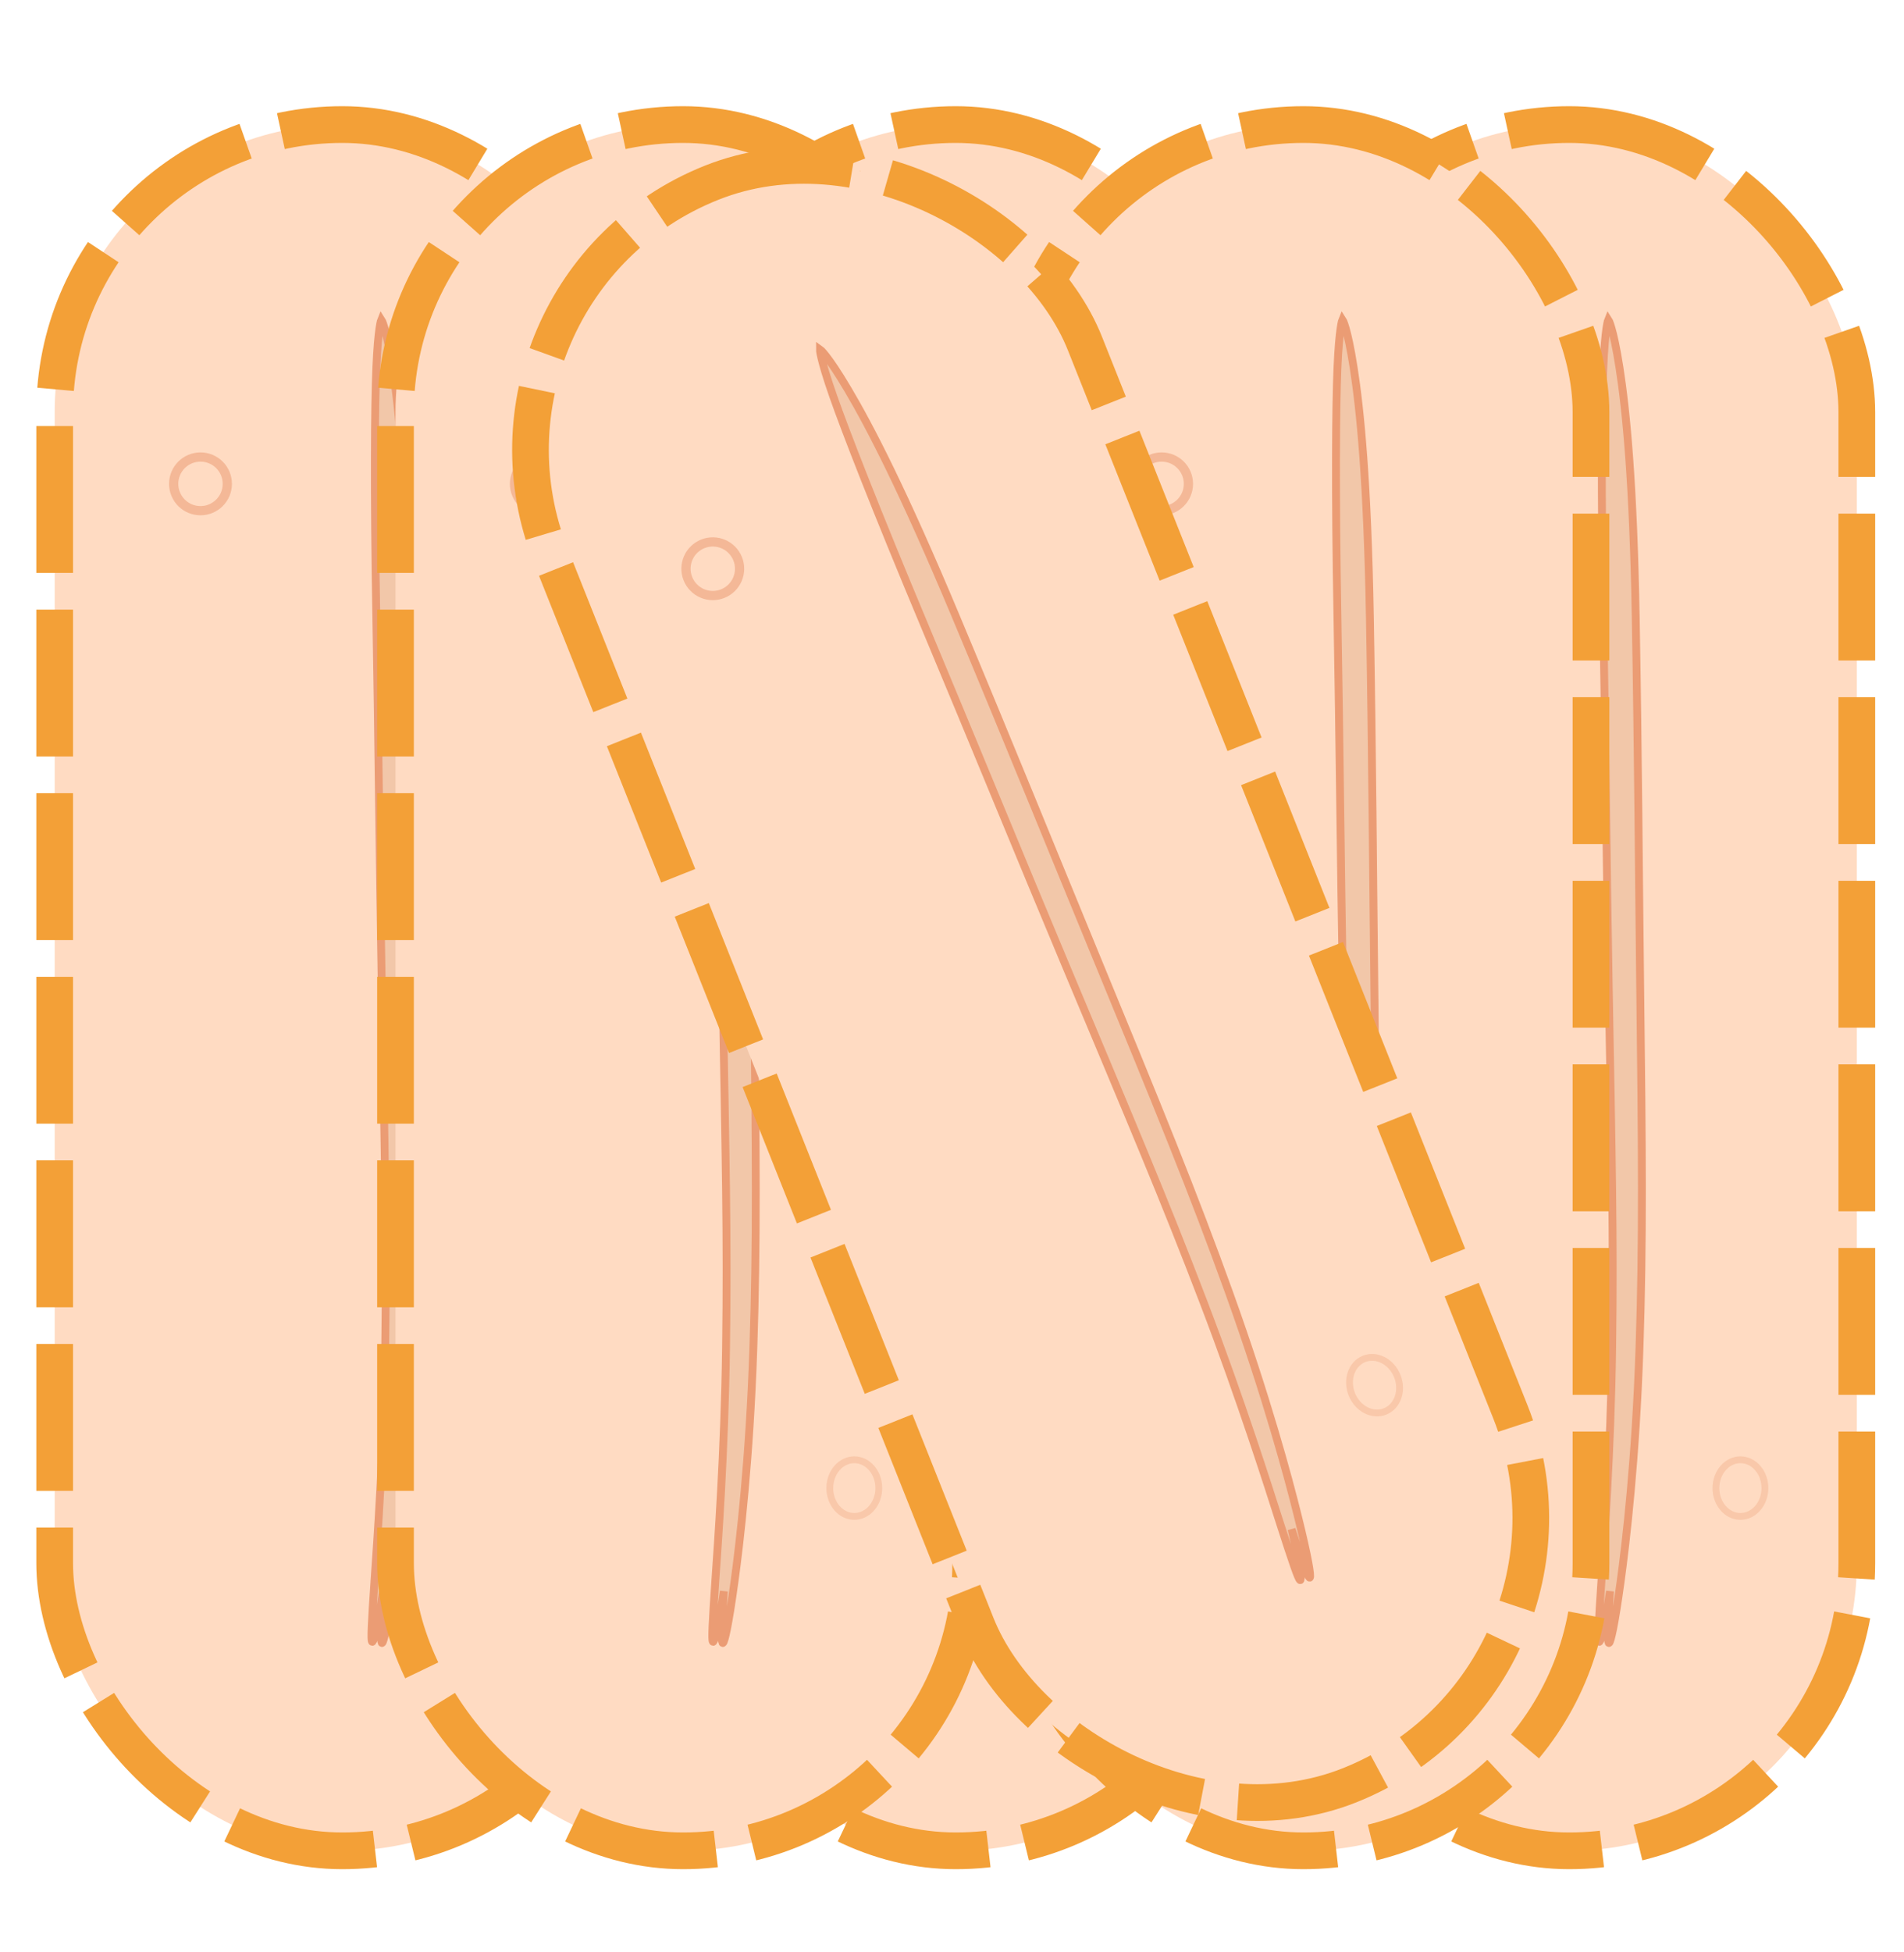 <?xml version="1.0" encoding="UTF-8" standalone="no"?>
<!-- Created with Inkscape (http://www.inkscape.org/) -->

<svg
   width="147.81mm"
   height="151.481mm"
   viewBox="0 0 147.81 151.481"
   version="1.1"
   id="svg2880"
   inkscape:version="1.1.1 (c3084ef, 2021-09-22)"
   sodipodi:docname="BreadPan.svg"
   inkscape:export-filename="/Users/ajphnx_nu/Desktop/DevPlay/FrontEnd/SubEarth/assets/images/ShiftDuration.png"
   inkscape:export-xdpi="96"
   inkscape:export-ydpi="96"
   xmlns:inkscape="http://www.inkscape.org/namespaces/inkscape"
   xmlns:sodipodi="http://sodipodi.sourceforge.net/DTD/sodipodi-0.dtd"
   xmlns="http://www.w3.org/2000/svg"
   xmlns:svg="http://www.w3.org/2000/svg">
  <sodipodi:namedview
     id="namedview2882"
     pagecolor="#ffffff"
     bordercolor="#666666"
     borderopacity="1.0"
     inkscape:pageshadow="2"
     inkscape:pageopacity="0.0"
     inkscape:pagecheckerboard="0"
     inkscape:document-units="mm"
     showgrid="false"
     inkscape:zoom="0.64052329"
     inkscape:cx="245.8927"
     inkscape:cy="393.42832"
     inkscape:window-width="1312"
     inkscape:window-height="950"
     inkscape:window-x="0"
     inkscape:window-y="25"
     inkscape:window-maximized="0"
     inkscape:current-layer="layer1" />
  <defs
     id="defs2877">
    <filter
       style="color-interpolation-filters:sRGB"
       inkscape:label="Drop Shadow"
       id="filter8833"
       x="-0.018"
       y="-0.135"
       width="1.032"
       height="1.353">
      <feFlood
         flood-opacity="0.498"
         flood-color="rgb(0,0,0)"
         result="flood"
         id="feFlood8823" />
      <feComposite
         in="flood"
         in2="SourceGraphic"
         operator="in"
         result="composite1"
         id="feComposite8825" />
      <feGaussianBlur
         in="composite1"
         stdDeviation="2.447"
         result="blur"
         id="feGaussianBlur8827" />
      <feOffset
         dx="-2.1"
         dy="3.593"
         result="offset"
         id="feOffset8829" />
      <feComposite
         in="SourceGraphic"
         in2="offset"
         operator="over"
         result="composite2"
         id="feComposite8831" />
    </filter>
    <filter
       style="color-interpolation-filters:sRGB"
       inkscape:label="Drop Shadow"
       id="filter19813-9-6"
       x="-0.096"
       y="-0.028"
       width="1.179"
       height="1.063">
      <feFlood
         flood-opacity="0.498"
         flood-color="rgb(0,0,0)"
         result="flood"
         id="feFlood19803-8-0" />
      <feComposite
         in="flood"
         in2="SourceGraphic"
         operator="in"
         result="composite1"
         id="feComposite19805-5-7" />
      <feGaussianBlur
         in="composite1"
         stdDeviation="3.604"
         result="blur"
         id="feGaussianBlur19807-4-2" />
      <feOffset
         dx="-2.1"
         dy="3.593"
         result="offset"
         id="feOffset19809-9-9" />
      <feComposite
         in="SourceGraphic"
         in2="offset"
         operator="over"
         result="composite2"
         id="feComposite19811-0-8" />
    </filter>
    <inkscape:path-effect
       effect="taper_stroke"
       id="path-effect20441"
       is_visible="true"
       lpeversion="1"
       stroke_width="9.5"
       attach_start="0.5"
       end_offset="1.5"
       start_smoothing="0.9"
       end_smoothing="1.4"
       jointype="extrapolated"
       start_shape="center"
       end_shape="center"
       miter_limit="100" />
    <filter
       style="color-interpolation-filters:sRGB"
       inkscape:label="Drop Shadow"
       id="filter3206"
       x="-0.096"
       y="-0.028"
       width="1.179"
       height="1.063">
      <feFlood
         flood-opacity="0.498"
         flood-color="rgb(0,0,0)"
         result="flood"
         id="feFlood3196" />
      <feComposite
         in="flood"
         in2="SourceGraphic"
         operator="in"
         result="composite1"
         id="feComposite3198" />
      <feGaussianBlur
         in="composite1"
         stdDeviation="3.604"
         result="blur"
         id="feGaussianBlur3200" />
      <feOffset
         dx="-2.1"
         dy="3.593"
         result="offset"
         id="feOffset3202" />
      <feComposite
         in="SourceGraphic"
         in2="offset"
         operator="over"
         result="composite2"
         id="feComposite3204" />
    </filter>
    <inkscape:path-effect
       effect="taper_stroke"
       id="path-effect4104"
       is_visible="true"
       lpeversion="1"
       stroke_width="9.5"
       attach_start="0.5"
       end_offset="1.5"
       start_smoothing="0.9"
       end_smoothing="1.4"
       jointype="extrapolated"
       start_shape="center"
       end_shape="center"
       miter_limit="100" />
    <filter
       style="color-interpolation-filters:sRGB"
       inkscape:label="Drop Shadow"
       id="filter3219"
       x="-0.096"
       y="-0.028"
       width="1.179"
       height="1.063">
      <feFlood
         flood-opacity="0.498"
         flood-color="rgb(0,0,0)"
         result="flood"
         id="feFlood3209" />
      <feComposite
         in="flood"
         in2="SourceGraphic"
         operator="in"
         result="composite1"
         id="feComposite3211" />
      <feGaussianBlur
         in="composite1"
         stdDeviation="3.604"
         result="blur"
         id="feGaussianBlur3213" />
      <feOffset
         dx="-2.1"
         dy="3.593"
         result="offset"
         id="feOffset3215" />
      <feComposite
         in="SourceGraphic"
         in2="offset"
         operator="over"
         result="composite2"
         id="feComposite3217" />
    </filter>
    <inkscape:path-effect
       effect="taper_stroke"
       id="path-effect4122"
       is_visible="true"
       lpeversion="1"
       stroke_width="9.5"
       attach_start="0.5"
       end_offset="1.5"
       start_smoothing="0.9"
       end_smoothing="1.4"
       jointype="extrapolated"
       start_shape="center"
       end_shape="center"
       miter_limit="100" />
    <filter
       style="color-interpolation-filters:sRGB"
       inkscape:label="Drop Shadow"
       id="filter3232"
       x="-0.096"
       y="-0.028"
       width="1.179"
       height="1.063">
      <feFlood
         flood-opacity="0.498"
         flood-color="rgb(0,0,0)"
         result="flood"
         id="feFlood3222" />
      <feComposite
         in="flood"
         in2="SourceGraphic"
         operator="in"
         result="composite1"
         id="feComposite3224" />
      <feGaussianBlur
         in="composite1"
         stdDeviation="3.604"
         result="blur"
         id="feGaussianBlur3226" />
      <feOffset
         dx="-2.1"
         dy="3.593"
         result="offset"
         id="feOffset3228" />
      <feComposite
         in="SourceGraphic"
         in2="offset"
         operator="over"
         result="composite2"
         id="feComposite3230" />
    </filter>
    <inkscape:path-effect
       effect="taper_stroke"
       id="path-effect4140"
       is_visible="true"
       lpeversion="1"
       stroke_width="9.5"
       attach_start="0.5"
       end_offset="1.5"
       start_smoothing="0.9"
       end_smoothing="1.4"
       jointype="extrapolated"
       start_shape="center"
       end_shape="center"
       miter_limit="100" />
    <filter
       style="color-interpolation-filters:sRGB"
       inkscape:label="Drop Shadow"
       id="filter3245"
       x="-0.096"
       y="-0.028"
       width="1.179"
       height="1.063">
      <feFlood
         flood-opacity="0.498"
         flood-color="rgb(0,0,0)"
         result="flood"
         id="feFlood3235" />
      <feComposite
         in="flood"
         in2="SourceGraphic"
         operator="in"
         result="composite1"
         id="feComposite3237" />
      <feGaussianBlur
         in="composite1"
         stdDeviation="3.604"
         result="blur"
         id="feGaussianBlur3239" />
      <feOffset
         dx="-2.1"
         dy="3.593"
         result="offset"
         id="feOffset3241" />
      <feComposite
         in="SourceGraphic"
         in2="offset"
         operator="over"
         result="composite2"
         id="feComposite3243" />
    </filter>
    <inkscape:path-effect
       effect="taper_stroke"
       id="path-effect4158"
       is_visible="true"
       lpeversion="1"
       stroke_width="9.5"
       attach_start="0.5"
       end_offset="1.5"
       start_smoothing="0.9"
       end_smoothing="1.4"
       jointype="extrapolated"
       start_shape="center"
       end_shape="center"
       miter_limit="100" />
    <filter
       style="color-interpolation-filters:sRGB"
       inkscape:label="Drop Shadow"
       id="filter3258"
       x="-0.096"
       y="-0.028"
       width="1.179"
       height="1.063">
      <feFlood
         flood-opacity="0.498"
         flood-color="rgb(0,0,0)"
         result="flood"
         id="feFlood3248" />
      <feComposite
         in="flood"
         in2="SourceGraphic"
         operator="in"
         result="composite1"
         id="feComposite3250" />
      <feGaussianBlur
         in="composite1"
         stdDeviation="3.604"
         result="blur"
         id="feGaussianBlur3252" />
      <feOffset
         dx="-2.1"
         dy="3.593"
         result="offset"
         id="feOffset3254" />
      <feComposite
         in="SourceGraphic"
         in2="offset"
         operator="over"
         result="composite2"
         id="feComposite3256" />
    </filter>
    <inkscape:path-effect
       effect="taper_stroke"
       id="path-effect4176"
       is_visible="true"
       lpeversion="1"
       stroke_width="9.5"
       attach_start="0.5"
       end_offset="1.5"
       start_smoothing="0.9"
       end_smoothing="1.4"
       jointype="extrapolated"
       start_shape="center"
       end_shape="center"
       miter_limit="100" />
  </defs>
  <g
     inkscape:label="Layer 1"
     inkscape:groupmode="layer"
     id="layer1"
     transform="translate(-25.894,71.674)">
    <g
       id="g22211-8-1"
       style="display:inline"
       transform="matrix(0.265,0,0,0.265,-309.897,-268.32)"
       inkscape:export-filename="/Users/ajphnx_nu/Desktop/DevPlay/FrontEnd/SubEarth/assets/images/BreadBasket.png"
       inkscape:export-xdpi="96"
       inkscape:export-ydpi="96">
      <g
         id="g19781-3-1"
         transform="translate(442.745,-6.295)"
         style="filter:url(#filter19813-9-6)">
        <g
           id="g19779-4-6">
          <rect
             style="display:inline;fill:#ffdbc2;fill-opacity:1;stroke:#f3a037;stroke-width:10.752;stroke-miterlimit:4;stroke-dasharray:43.008, 10.752;stroke-dashoffset:1.075;stroke-opacity:1;paint-order:stroke markers fill;stop-color:#000000"
             id="rect19775-2-1"
             width="168.502"
             height="505.505"
             x="842.508"
             y="781.235"
             ry="84.251" />
        </g>
      </g>
      <path
         style="display:inline;fill:#deaa87;fill-opacity:0.413;fill-rule:nonzero;stroke:#eb9c74;stroke-width:2.3;stroke-linecap:butt;stroke-linejoin:miter;stroke-miterlimit:3.7;stroke-dasharray:none;stroke-opacity:1;paint-order:markers fill stroke"
         d="m 1386.886,922.926 c -0.711,-39.892 -2.821,-60.822 -4.767,-73.262 -1.872,-11.965 -3.279,-14.048 -3.279,-14.048 0,0 -0.961,2.272 -1.463,14.319 -0.454,10.904 -0.673,34.994 0.01,73.162 0.633,35.409 0.938,71.655 1.571,107.063 0.905,50.709 1.478,73.807 1.027,106.519 -0.425,30.94 -2.407,57.688 -3.114,67.917 -0.896,12.976 -1.1,17.68 -0.745,18.196 0.356,0.516 1.192,-3.166 1.907,-6.986 0.715,-3.82 1.304,-7.776 1.304,-7.776 0,0 -0.259,3.99 -0.436,7.876 -0.177,3.886 -0.272,7.669 0.199,7.255 0.471,-0.415 1.587,-5.019 3.363,-17.989 1.572,-11.48 4.431,-35.806 5.521,-68.304 1.041,-31.084 0.788,-57.959 0.196,-106.846 -0.372,-30.75 -0.564,-66.219 -1.294,-107.095 z"
         id="path38614-7-7-1"
         sodipodi:nodetypes="csc"
         inkscape:original-d="m 1378.8403,835.61583 c 3.6447,51.06198 3.5705,117.16766 4.7292,194.47457 1.3404,89.4265 1.7541,130.7515 -5.9605,192.925"
         inkscape:path-effect="#path-effect20441" />
      <circle
         style="opacity:0.554;fill:none;fill-opacity:0.981;stroke:#eb9c74;stroke-width:2.703;stroke-miterlimit:4;stroke-dasharray:none;stroke-dashoffset:1.075;paint-order:markers stroke fill;stop-color:#000000"
         id="path21623-9-8"
         cx="1325.869"
         cy="883.749"
         r="7.857" />
      <ellipse
         style="opacity:0.554;fill:none;fill-opacity:1;stroke:#f4b897;stroke-width:2;stroke-miterlimit:4;stroke-dasharray:none;stroke-dashoffset:1.075;paint-order:markers stroke fill;stop-color:#000000"
         id="path21625-5-1"
         cx="1417.557"
         cy="1177.821"
         rx="7.176"
         ry="8.294" />
    </g>
    <g
       id="g4100"
       style="display:inline"
       transform="matrix(0.265,0,0,0.265,-262.272,-268.32)"
       inkscape:export-filename="/Users/ajphnx_nu/Desktop/DevPlay/FrontEnd/SubEarth/assets/images/BreadBasket.png"
       inkscape:export-xdpi="96"
       inkscape:export-ydpi="96">
      <g
         id="g4092"
         transform="translate(442.745,-6.295)"
         style="filter:url(#filter19813-9-6)">
        <g
           id="g4090">
          <rect
             style="display:inline;fill:#ffdbc2;fill-opacity:1;stroke:#f3a037;stroke-width:10.752;stroke-miterlimit:4;stroke-dasharray:43.008, 10.752;stroke-dashoffset:1.075;stroke-opacity:1;paint-order:stroke markers fill;stop-color:#000000"
             id="rect4088"
             width="168.502"
             height="505.505"
             x="842.508"
             y="781.235"
             ry="84.251" />
        </g>
      </g>
      <path
         style="display:inline;fill:#deaa87;fill-opacity:0.413;fill-rule:nonzero;stroke:#eb9c74;stroke-width:2.3;stroke-linecap:butt;stroke-linejoin:miter;stroke-miterlimit:3.7;stroke-dasharray:none;stroke-opacity:1;paint-order:markers fill stroke"
         d="m 1386.886,922.926 c -0.711,-39.892 -2.821,-60.822 -4.767,-73.262 -1.872,-11.965 -3.279,-14.048 -3.279,-14.048 0,0 -0.961,2.272 -1.463,14.319 -0.454,10.904 -0.673,34.994 0.01,73.162 0.633,35.409 0.938,71.655 1.571,107.063 0.905,50.709 1.478,73.807 1.027,106.519 -0.425,30.94 -2.407,57.688 -3.114,67.917 -0.896,12.976 -1.1,17.68 -0.745,18.196 0.356,0.516 1.192,-3.166 1.907,-6.986 0.715,-3.82 1.304,-7.776 1.304,-7.776 0,0 -0.259,3.99 -0.436,7.876 -0.177,3.886 -0.272,7.669 0.199,7.255 0.471,-0.415 1.587,-5.019 3.363,-17.989 1.572,-11.48 4.431,-35.806 5.521,-68.304 1.041,-31.084 0.788,-57.959 0.196,-106.846 -0.372,-30.75 -0.564,-66.219 -1.294,-107.095 z"
         id="path4094"
         sodipodi:nodetypes="csc"
         inkscape:original-d="m 1378.8403,835.61583 c 3.6447,51.06198 3.5705,117.16766 4.7292,194.47457 1.3404,89.4265 1.7541,130.7515 -5.9605,192.925"
         inkscape:path-effect="#path-effect4104" />
      <circle
         style="opacity:0.554;fill:none;fill-opacity:0.981;stroke:#eb9c74;stroke-width:2.703;stroke-miterlimit:4;stroke-dasharray:none;stroke-dashoffset:1.075;paint-order:markers stroke fill;stop-color:#000000"
         id="circle4096"
         cx="1325.869"
         cy="883.749"
         r="7.857" />
      <ellipse
         style="opacity:0.554;fill:none;fill-opacity:1;stroke:#f4b897;stroke-width:2;stroke-miterlimit:4;stroke-dasharray:none;stroke-dashoffset:1.075;paint-order:markers stroke fill;stop-color:#000000"
         id="ellipse4098"
         cx="1417.557"
         cy="1177.821"
         rx="7.176"
         ry="8.294" />
    </g>
    <g
       id="g4118"
       style="display:inline"
       transform="matrix(0.265,0,0,0.265,-214.647,-268.32)"
       inkscape:export-filename="/Users/ajphnx_nu/Desktop/DevPlay/FrontEnd/SubEarth/assets/images/BreadBasket.png"
       inkscape:export-xdpi="96"
       inkscape:export-ydpi="96">
      <g
         id="g4110"
         transform="translate(442.745,-6.295)"
         style="filter:url(#filter19813-9-6)">
        <g
           id="g4108">
          <rect
             style="display:inline;fill:#ffdbc2;fill-opacity:1;stroke:#f3a037;stroke-width:10.752;stroke-miterlimit:4;stroke-dasharray:43.008, 10.752;stroke-dashoffset:1.075;stroke-opacity:1;paint-order:stroke markers fill;stop-color:#000000"
             id="rect4106"
             width="168.502"
             height="505.505"
             x="842.508"
             y="781.235"
             ry="84.251" />
        </g>
      </g>
      <path
         style="display:inline;fill:#deaa87;fill-opacity:0.413;fill-rule:nonzero;stroke:#eb9c74;stroke-width:2.3;stroke-linecap:butt;stroke-linejoin:miter;stroke-miterlimit:3.7;stroke-dasharray:none;stroke-opacity:1;paint-order:markers fill stroke"
         d="m 1386.886,922.926 c -0.711,-39.892 -2.821,-60.822 -4.767,-73.262 -1.872,-11.965 -3.279,-14.048 -3.279,-14.048 0,0 -0.961,2.272 -1.463,14.319 -0.454,10.904 -0.673,34.994 0.01,73.162 0.633,35.409 0.938,71.655 1.571,107.063 0.905,50.709 1.478,73.807 1.027,106.519 -0.425,30.94 -2.407,57.688 -3.114,67.917 -0.896,12.976 -1.1,17.68 -0.745,18.196 0.356,0.516 1.192,-3.166 1.907,-6.986 0.715,-3.82 1.304,-7.776 1.304,-7.776 0,0 -0.259,3.99 -0.436,7.876 -0.177,3.886 -0.272,7.669 0.199,7.255 0.471,-0.415 1.587,-5.019 3.363,-17.989 1.572,-11.48 4.431,-35.806 5.521,-68.304 1.041,-31.084 0.788,-57.959 0.196,-106.846 -0.372,-30.75 -0.564,-66.219 -1.294,-107.095 z"
         id="path4112"
         sodipodi:nodetypes="csc"
         inkscape:original-d="m 1378.8403,835.61583 c 3.6447,51.06198 3.5705,117.16766 4.7292,194.47457 1.3404,89.4265 1.7541,130.7515 -5.9605,192.925"
         inkscape:path-effect="#path-effect4122" />
      <circle
         style="opacity:0.554;fill:none;fill-opacity:0.981;stroke:#eb9c74;stroke-width:2.703;stroke-miterlimit:4;stroke-dasharray:none;stroke-dashoffset:1.075;paint-order:markers stroke fill;stop-color:#000000"
         id="circle4114"
         cx="1325.869"
         cy="883.749"
         r="7.857" />
      <ellipse
         style="opacity:0.554;fill:none;fill-opacity:1;stroke:#f4b897;stroke-width:2;stroke-miterlimit:4;stroke-dasharray:none;stroke-dashoffset:1.075;paint-order:markers stroke fill;stop-color:#000000"
         id="ellipse4116"
         cx="1417.557"
         cy="1177.821"
         rx="7.176"
         ry="8.294" />
    </g>
    <g
       id="g4136"
       style="display:inline"
       transform="matrix(0.265,0,0,0.265,-283.438,-268.32)"
       inkscape:export-filename="/Users/ajphnx_nu/Desktop/DevPlay/FrontEnd/SubEarth/assets/images/BreadBasket.png"
       inkscape:export-xdpi="96"
       inkscape:export-ydpi="96">
      <g
         id="g4128"
         transform="translate(442.745,-6.295)"
         style="filter:url(#filter19813-9-6)">
        <g
           id="g4126">
          <rect
             style="display:inline;fill:#ffdbc2;fill-opacity:1;stroke:#f3a037;stroke-width:10.752;stroke-miterlimit:4;stroke-dasharray:43.008, 10.752;stroke-dashoffset:1.075;stroke-opacity:1;paint-order:stroke markers fill;stop-color:#000000"
             id="rect4124"
             width="168.502"
             height="505.505"
             x="842.508"
             y="781.235"
             ry="84.251" />
        </g>
      </g>
      <path
         style="display:inline;fill:#deaa87;fill-opacity:0.413;fill-rule:nonzero;stroke:#eb9c74;stroke-width:2.3;stroke-linecap:butt;stroke-linejoin:miter;stroke-miterlimit:3.7;stroke-dasharray:none;stroke-opacity:1;paint-order:markers fill stroke"
         d="m 1386.886,922.926 c -0.711,-39.892 -2.821,-60.822 -4.767,-73.262 -1.872,-11.965 -3.279,-14.048 -3.279,-14.048 0,0 -0.961,2.272 -1.463,14.319 -0.454,10.904 -0.673,34.994 0.01,73.162 0.633,35.409 0.938,71.655 1.571,107.063 0.905,50.709 1.478,73.807 1.027,106.519 -0.425,30.94 -2.407,57.688 -3.114,67.917 -0.896,12.976 -1.1,17.68 -0.745,18.196 0.356,0.516 1.192,-3.166 1.907,-6.986 0.715,-3.82 1.304,-7.776 1.304,-7.776 0,0 -0.259,3.99 -0.436,7.876 -0.177,3.886 -0.272,7.669 0.199,7.255 0.471,-0.415 1.587,-5.019 3.363,-17.989 1.572,-11.48 4.431,-35.806 5.521,-68.304 1.041,-31.084 0.788,-57.959 0.196,-106.846 -0.372,-30.75 -0.564,-66.219 -1.294,-107.095 z"
         id="path4130"
         sodipodi:nodetypes="csc"
         inkscape:original-d="m 1378.8403,835.61583 c 3.6447,51.06198 3.5705,117.16766 4.7292,194.47457 1.3404,89.4265 1.7541,130.7515 -5.9605,192.925"
         inkscape:path-effect="#path-effect4140" />
      <circle
         style="opacity:0.554;fill:none;fill-opacity:0.981;stroke:#eb9c74;stroke-width:2.703;stroke-miterlimit:4;stroke-dasharray:none;stroke-dashoffset:1.075;paint-order:markers stroke fill;stop-color:#000000"
         id="circle4132"
         cx="1325.869"
         cy="883.749"
         r="7.857" />
      <ellipse
         style="opacity:0.554;fill:none;fill-opacity:1;stroke:#f4b897;stroke-width:2;stroke-miterlimit:4;stroke-dasharray:none;stroke-dashoffset:1.075;paint-order:markers stroke fill;stop-color:#000000"
         id="ellipse4134"
         cx="1417.557"
         cy="1177.821"
         rx="7.176"
         ry="8.294" />
    </g>
    <g
       id="g4154"
       style="display:inline"
       transform="matrix(0.265,0,0,0.265,-235.284,-268.32)"
       inkscape:export-filename="/Users/ajphnx_nu/Desktop/DevPlay/FrontEnd/SubEarth/assets/images/BreadBasket.png"
       inkscape:export-xdpi="96"
       inkscape:export-ydpi="96">
      <g
         id="g4146"
         transform="translate(442.745,-6.295)"
         style="filter:url(#filter19813-9-6)">
        <g
           id="g4144">
          <rect
             style="display:inline;fill:#ffdbc2;fill-opacity:1;stroke:#f3a037;stroke-width:10.752;stroke-miterlimit:4;stroke-dasharray:43.008, 10.752;stroke-dashoffset:1.075;stroke-opacity:1;paint-order:stroke markers fill;stop-color:#000000"
             id="rect4142"
             width="168.502"
             height="505.505"
             x="842.508"
             y="781.235"
             ry="84.251" />
        </g>
      </g>
      <path
         style="display:inline;fill:#deaa87;fill-opacity:0.413;fill-rule:nonzero;stroke:#eb9c74;stroke-width:2.3;stroke-linecap:butt;stroke-linejoin:miter;stroke-miterlimit:3.7;stroke-dasharray:none;stroke-opacity:1;paint-order:markers fill stroke"
         d="m 1386.886,922.926 c -0.711,-39.892 -2.821,-60.822 -4.767,-73.262 -1.872,-11.965 -3.279,-14.048 -3.279,-14.048 0,0 -0.961,2.272 -1.463,14.319 -0.454,10.904 -0.673,34.994 0.01,73.162 0.633,35.409 0.938,71.655 1.571,107.063 0.905,50.709 1.478,73.807 1.027,106.519 -0.425,30.94 -2.407,57.688 -3.114,67.917 -0.896,12.976 -1.1,17.68 -0.745,18.196 0.356,0.516 1.192,-3.166 1.907,-6.986 0.715,-3.82 1.304,-7.776 1.304,-7.776 0,0 -0.259,3.99 -0.436,7.876 -0.177,3.886 -0.272,7.669 0.199,7.255 0.471,-0.415 1.587,-5.019 3.363,-17.989 1.572,-11.48 4.431,-35.806 5.521,-68.304 1.041,-31.084 0.788,-57.959 0.196,-106.846 -0.372,-30.75 -0.564,-66.219 -1.294,-107.095 z"
         id="path4148"
         sodipodi:nodetypes="csc"
         inkscape:original-d="m 1378.8403,835.61583 c 3.6447,51.06198 3.5705,117.16766 4.7292,194.47457 1.3404,89.4265 1.7541,130.7515 -5.9605,192.925"
         inkscape:path-effect="#path-effect4158" />
      <circle
         style="opacity:0.554;fill:none;fill-opacity:0.981;stroke:#eb9c74;stroke-width:2.703;stroke-miterlimit:4;stroke-dasharray:none;stroke-dashoffset:1.075;paint-order:markers stroke fill;stop-color:#000000"
         id="circle4150"
         cx="1325.869"
         cy="883.749"
         r="7.857" />
      <ellipse
         style="opacity:0.554;fill:none;fill-opacity:1;stroke:#f4b897;stroke-width:2;stroke-miterlimit:4;stroke-dasharray:none;stroke-dashoffset:1.075;paint-order:markers stroke fill;stop-color:#000000"
         id="ellipse4152"
         cx="1417.557"
         cy="1177.821"
         rx="7.176"
         ry="8.294" />
    </g>
    <g
       id="g4172"
       style="display:inline"
       transform="matrix(0.246,-0.098,0.098,0.246,-331.543,-115.007)"
       inkscape:export-filename="/Users/ajphnx_nu/Desktop/DevPlay/FrontEnd/SubEarth/assets/images/BreadBasket.png"
       inkscape:export-xdpi="96"
       inkscape:export-ydpi="96">
      <g
         id="g4164"
         transform="translate(442.745,-6.295)"
         style="filter:url(#filter19813-9-6)">
        <g
           id="g4162">
          <rect
             style="display:inline;fill:#ffdbc2;fill-opacity:1;stroke:#f3a037;stroke-width:10.752;stroke-miterlimit:4;stroke-dasharray:43.008, 10.752;stroke-dashoffset:1.075;stroke-opacity:1;paint-order:stroke markers fill;stop-color:#000000"
             id="rect4160"
             width="168.502"
             height="505.505"
             x="842.508"
             y="781.235"
             ry="84.251" />
        </g>
      </g>
      <path
         style="display:inline;fill:#deaa87;fill-opacity:0.413;fill-rule:nonzero;stroke:#eb9c74;stroke-width:2.3;stroke-linecap:butt;stroke-linejoin:miter;stroke-miterlimit:3.7;stroke-dasharray:none;stroke-opacity:1;paint-order:markers fill stroke"
         d="m 1386.886,922.926 c -0.711,-39.892 -2.821,-60.822 -4.767,-73.262 -1.872,-11.965 -3.279,-14.048 -3.279,-14.048 0,0 -0.961,2.272 -1.463,14.319 -0.454,10.904 -0.673,34.994 0.01,73.162 0.633,35.409 0.938,71.655 1.571,107.063 0.905,50.709 1.478,73.807 1.027,106.519 -0.425,30.94 -2.407,57.688 -3.114,67.917 -0.896,12.976 -1.1,17.68 -0.745,18.196 0.356,0.516 1.192,-3.166 1.907,-6.986 0.715,-3.82 1.304,-7.776 1.304,-7.776 0,0 -0.259,3.99 -0.436,7.876 -0.177,3.886 -0.272,7.669 0.199,7.255 0.471,-0.415 1.587,-5.019 3.363,-17.989 1.572,-11.48 4.431,-35.806 5.521,-68.304 1.041,-31.084 0.788,-57.959 0.196,-106.846 -0.372,-30.75 -0.564,-66.219 -1.294,-107.095 z"
         id="path4166"
         sodipodi:nodetypes="csc"
         inkscape:original-d="m 1378.8403,835.61583 c 3.6447,51.06198 3.5705,117.16766 4.7292,194.47457 1.3404,89.4265 1.7541,130.7515 -5.9605,192.925"
         inkscape:path-effect="#path-effect4176" />
      <circle
         style="opacity:0.554;fill:none;fill-opacity:0.981;stroke:#eb9c74;stroke-width:2.703;stroke-miterlimit:4;stroke-dasharray:none;stroke-dashoffset:1.075;paint-order:markers stroke fill;stop-color:#000000"
         id="circle4168"
         cx="1325.869"
         cy="883.749"
         r="7.857" />
      <ellipse
         style="opacity:0.554;fill:none;fill-opacity:1;stroke:#f4b897;stroke-width:2;stroke-miterlimit:4;stroke-dasharray:none;stroke-dashoffset:1.075;paint-order:markers stroke fill;stop-color:#000000"
         id="ellipse4170"
         cx="1417.557"
         cy="1177.821"
         rx="7.176"
         ry="8.294" />
    </g>
  </g>
</svg>
